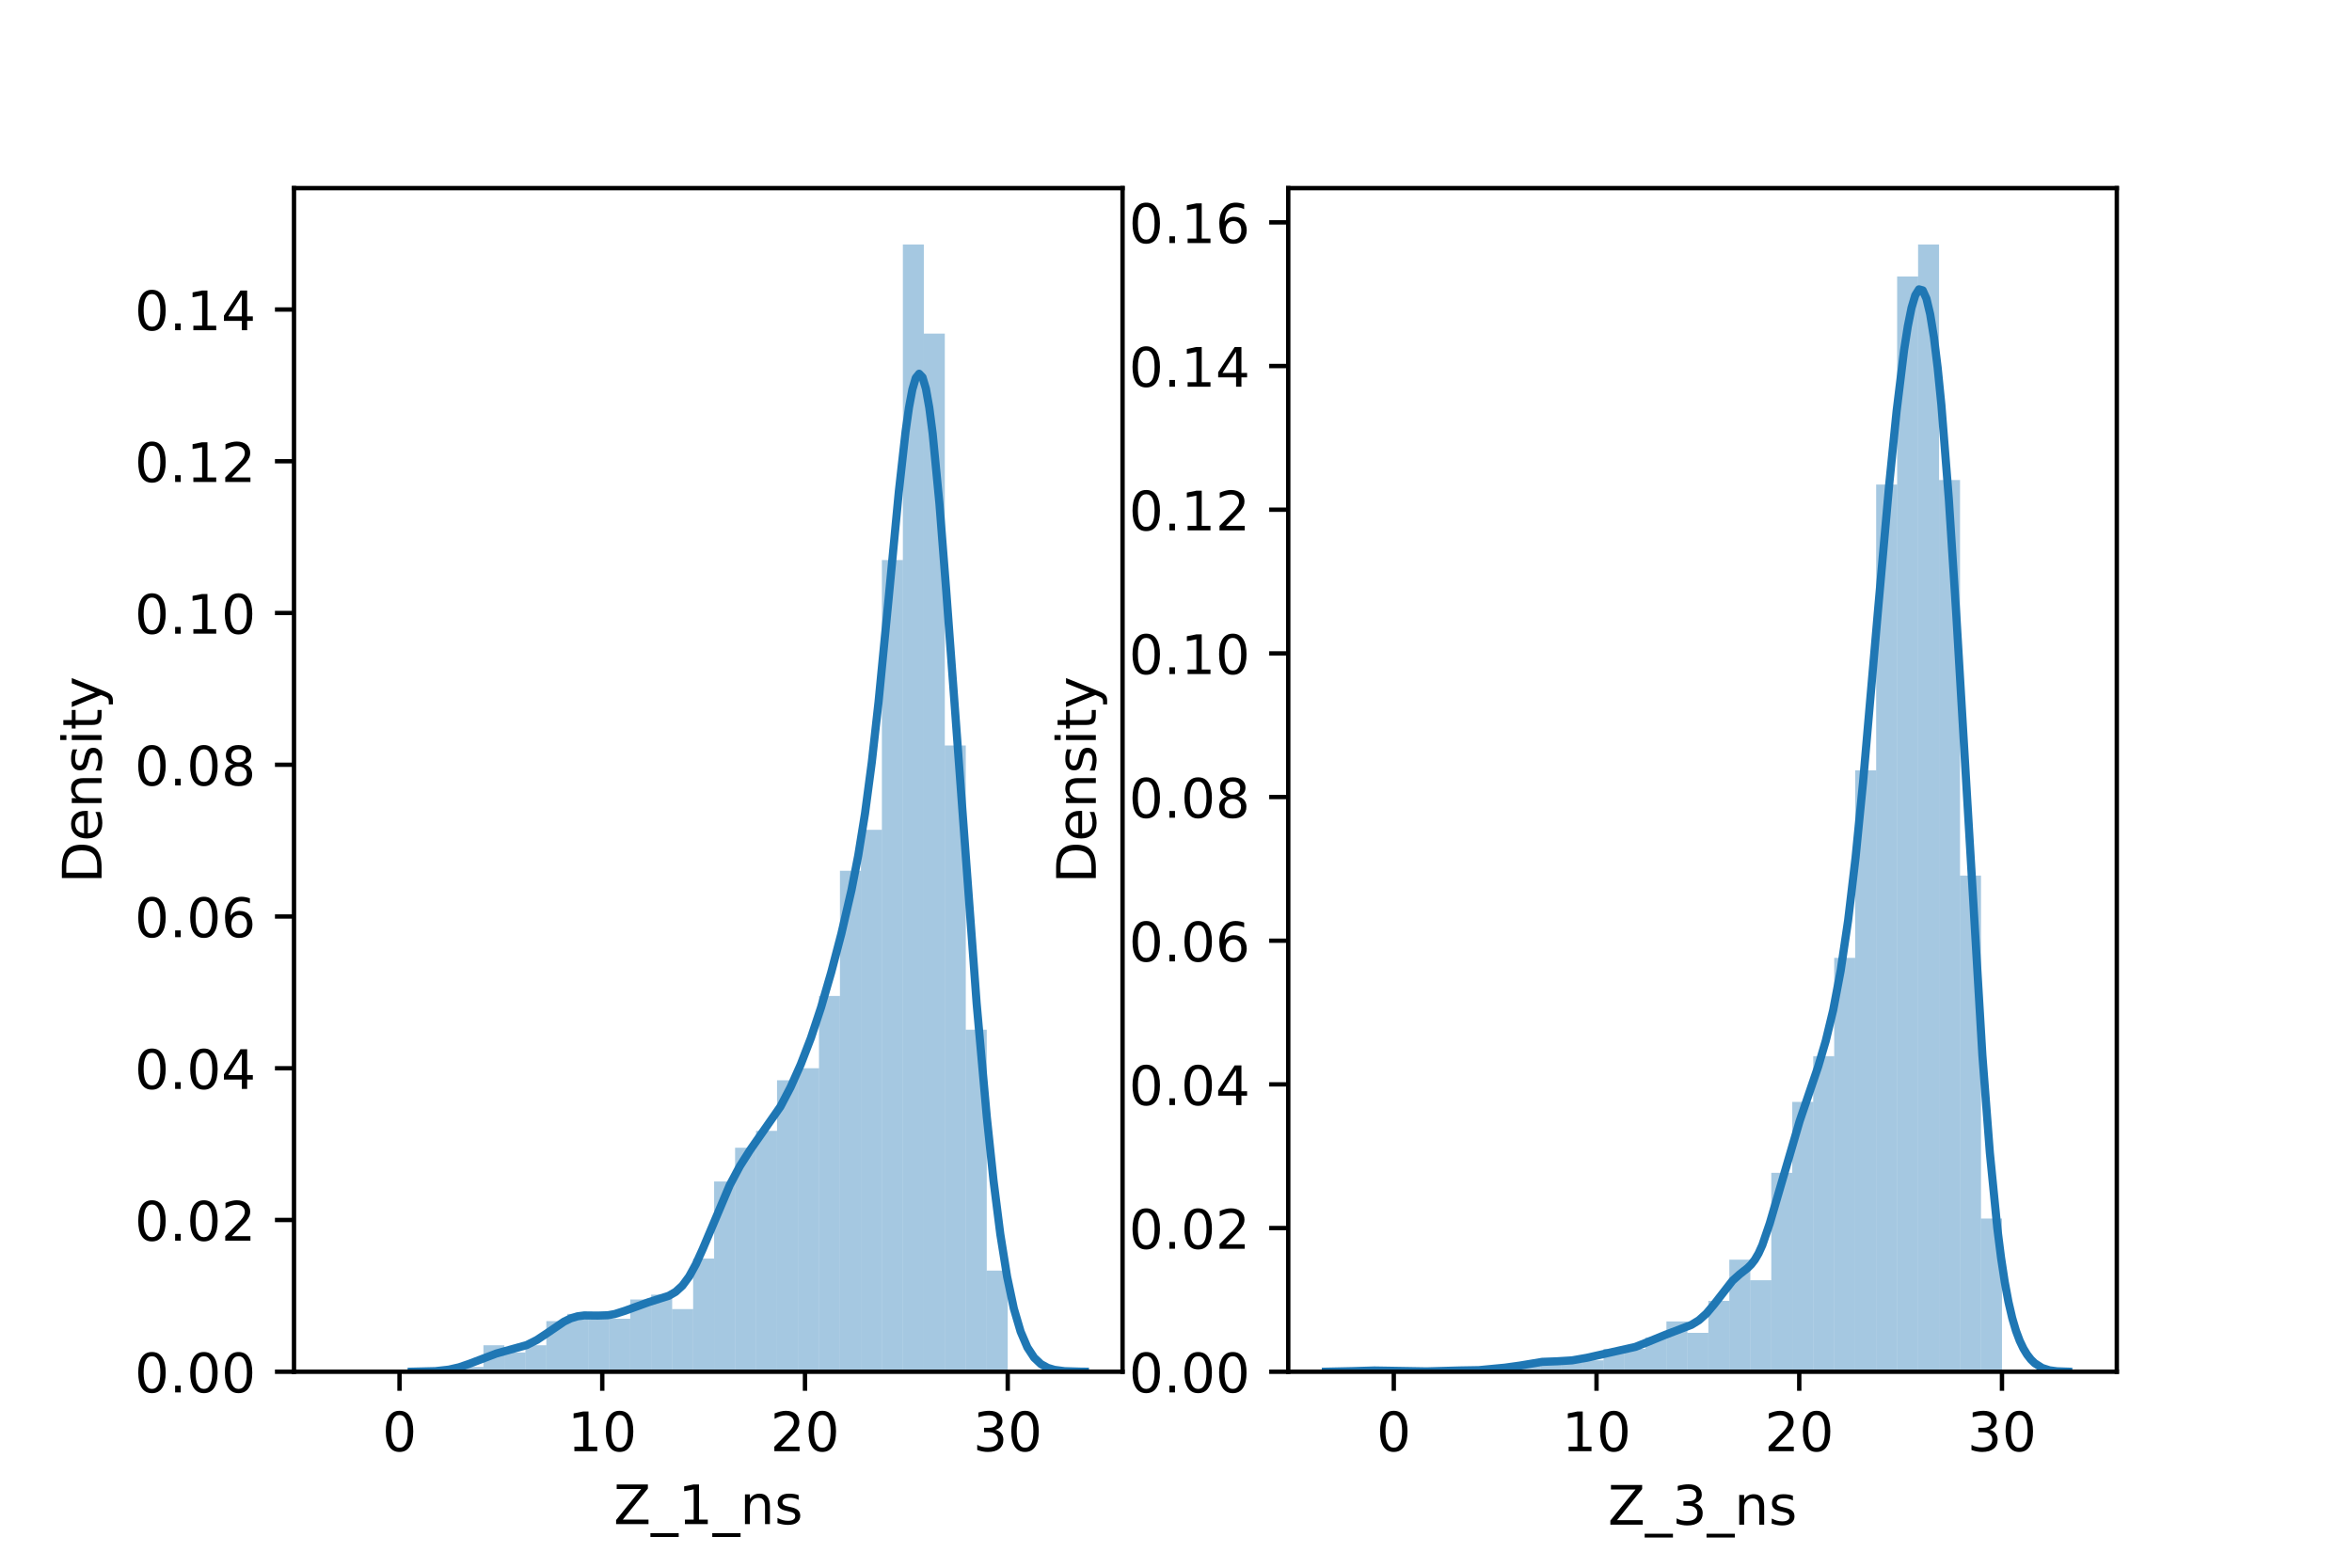 <?xml version="1.0" encoding="utf-8" standalone="no"?>
<!DOCTYPE svg PUBLIC "-//W3C//DTD SVG 1.1//EN"
  "http://www.w3.org/Graphics/SVG/1.1/DTD/svg11.dtd">
<!-- Created with matplotlib (https://matplotlib.org/) -->
<svg height="288pt" version="1.1" viewBox="0 0 432 288" width="432pt" xmlns="http://www.w3.org/2000/svg" xmlns:xlink="http://www.w3.org/1999/xlink">
 <defs>
  <style type="text/css">*{stroke-linecap:butt;stroke-linejoin:round;}</style>
 </defs>
 <g id="figure_1">
  <g id="patch_1">
   <path d="M 0 288 
L 432 288 
L 432 0 
L 0 0 
z
" style="fill:#ffffff;"/>
  </g>
  <g id="axes_1">
   <g id="patch_2">
    <path d="M 54 252 
L 206.182 252 
L 206.182 34.56 
L 54 34.56 
z
" style="fill:#ffffff;"/>
   </g>
   <g id="patch_3">
    <path clip-path="url(#pcc1ba95654)" d="M 73.383 252 
L 77.235 252 
L 77.235 252 
L 73.383 252 
z
" style="fill:#1f77b4;opacity:0.4;"/>
   </g>
   <g id="patch_4">
    <path clip-path="url(#pcc1ba95654)" d="M 77.235 252 
L 81.087 252 
L 81.087 252 
L 77.235 252 
z
" style="fill:#1f77b4;opacity:0.4;"/>
   </g>
   <g id="patch_5">
    <path clip-path="url(#pcc1ba95654)" d="M 81.087 252 
L 84.939 252 
L 84.939 252 
L 81.087 252 
z
" style="fill:#1f77b4;opacity:0.4;"/>
   </g>
   <g id="patch_6">
    <path clip-path="url(#pcc1ba95654)" d="M 84.939 252 
L 88.791 252 
L 88.791 251.115 
L 84.939 251.115 
z
" style="fill:#1f77b4;opacity:0.4;"/>
   </g>
   <g id="patch_7">
    <path clip-path="url(#pcc1ba95654)" d="M 88.791 252 
L 92.643 252 
L 92.643 247.133 
L 88.791 247.133 
z
" style="fill:#1f77b4;opacity:0.4;"/>
   </g>
   <g id="patch_8">
    <path clip-path="url(#pcc1ba95654)" d="M 92.643 252 
L 96.495 252 
L 96.495 248.46 
L 92.643 248.46 
z
" style="fill:#1f77b4;opacity:0.4;"/>
   </g>
   <g id="patch_9">
    <path clip-path="url(#pcc1ba95654)" d="M 96.495 252 
L 100.347 252 
L 100.347 247.133 
L 96.495 247.133 
z
" style="fill:#1f77b4;opacity:0.4;"/>
   </g>
   <g id="patch_10">
    <path clip-path="url(#pcc1ba95654)" d="M 100.347 252 
L 104.199 252 
L 104.199 242.708 
L 100.347 242.708 
z
" style="fill:#1f77b4;opacity:0.4;"/>
   </g>
   <g id="patch_11">
    <path clip-path="url(#pcc1ba95654)" d="M 104.199 252 
L 108.051 252 
L 108.051 241.38 
L 104.199 241.38 
z
" style="fill:#1f77b4;opacity:0.4;"/>
   </g>
   <g id="patch_12">
    <path clip-path="url(#pcc1ba95654)" d="M 108.051 252 
L 111.903 252 
L 111.903 241.823 
L 108.051 241.823 
z
" style="fill:#1f77b4;opacity:0.4;"/>
   </g>
   <g id="patch_13">
    <path clip-path="url(#pcc1ba95654)" d="M 111.903 252 
L 115.755 252 
L 115.755 242.265 
L 111.903 242.265 
z
" style="fill:#1f77b4;opacity:0.4;"/>
   </g>
   <g id="patch_14">
    <path clip-path="url(#pcc1ba95654)" d="M 115.755 252 
L 119.607 252 
L 119.607 238.725 
L 115.755 238.725 
z
" style="fill:#1f77b4;opacity:0.4;"/>
   </g>
   <g id="patch_15">
    <path clip-path="url(#pcc1ba95654)" d="M 119.607 252 
L 123.46 252 
L 123.46 237.84 
L 119.607 237.84 
z
" style="fill:#1f77b4;opacity:0.4;"/>
   </g>
   <g id="patch_16">
    <path clip-path="url(#pcc1ba95654)" d="M 123.46 252 
L 127.312 252 
L 127.312 240.495 
L 123.46 240.495 
z
" style="fill:#1f77b4;opacity:0.4;"/>
   </g>
   <g id="patch_17">
    <path clip-path="url(#pcc1ba95654)" d="M 127.312 252 
L 131.164 252 
L 131.164 231.203 
L 127.312 231.203 
z
" style="fill:#1f77b4;opacity:0.4;"/>
   </g>
   <g id="patch_18">
    <path clip-path="url(#pcc1ba95654)" d="M 131.164 252 
L 135.016 252 
L 135.016 217.043 
L 131.164 217.043 
z
" style="fill:#1f77b4;opacity:0.4;"/>
   </g>
   <g id="patch_19">
    <path clip-path="url(#pcc1ba95654)" d="M 135.016 252 
L 138.868 252 
L 138.868 210.848 
L 135.016 210.848 
z
" style="fill:#1f77b4;opacity:0.4;"/>
   </g>
   <g id="patch_20">
    <path clip-path="url(#pcc1ba95654)" d="M 138.868 252 
L 142.72 252 
L 142.72 207.751 
L 138.868 207.751 
z
" style="fill:#1f77b4;opacity:0.4;"/>
   </g>
   <g id="patch_21">
    <path clip-path="url(#pcc1ba95654)" d="M 142.72 252 
L 146.572 252 
L 146.572 198.459 
L 142.72 198.459 
z
" style="fill:#1f77b4;opacity:0.4;"/>
   </g>
   <g id="patch_22">
    <path clip-path="url(#pcc1ba95654)" d="M 146.572 252 
L 150.424 252 
L 150.424 196.246 
L 146.572 196.246 
z
" style="fill:#1f77b4;opacity:0.4;"/>
   </g>
   <g id="patch_23">
    <path clip-path="url(#pcc1ba95654)" d="M 150.424 252 
L 154.276 252 
L 154.276 182.971 
L 150.424 182.971 
z
" style="fill:#1f77b4;opacity:0.4;"/>
   </g>
   <g id="patch_24">
    <path clip-path="url(#pcc1ba95654)" d="M 154.276 252 
L 158.128 252 
L 158.128 159.962 
L 154.276 159.962 
z
" style="fill:#1f77b4;opacity:0.4;"/>
   </g>
   <g id="patch_25">
    <path clip-path="url(#pcc1ba95654)" d="M 158.128 252 
L 161.98 252 
L 161.98 152.44 
L 158.128 152.44 
z
" style="fill:#1f77b4;opacity:0.4;"/>
   </g>
   <g id="patch_26">
    <path clip-path="url(#pcc1ba95654)" d="M 161.98 252 
L 165.832 252 
L 165.832 102.881 
L 161.98 102.881 
z
" style="fill:#1f77b4;opacity:0.4;"/>
   </g>
   <g id="patch_27">
    <path clip-path="url(#pcc1ba95654)" d="M 165.832 252 
L 169.684 252 
L 169.684 44.914 
L 165.832 44.914 
z
" style="fill:#1f77b4;opacity:0.4;"/>
   </g>
   <g id="patch_28">
    <path clip-path="url(#pcc1ba95654)" d="M 169.684 252 
L 173.537 252 
L 173.537 61.286 
L 169.684 61.286 
z
" style="fill:#1f77b4;opacity:0.4;"/>
   </g>
   <g id="patch_29">
    <path clip-path="url(#pcc1ba95654)" d="M 173.537 252 
L 177.389 252 
L 177.389 136.952 
L 173.537 136.952 
z
" style="fill:#1f77b4;opacity:0.4;"/>
   </g>
   <g id="patch_30">
    <path clip-path="url(#pcc1ba95654)" d="M 177.389 252 
L 181.241 252 
L 181.241 189.166 
L 177.389 189.166 
z
" style="fill:#1f77b4;opacity:0.4;"/>
   </g>
   <g id="patch_31">
    <path clip-path="url(#pcc1ba95654)" d="M 181.241 252 
L 185.093 252 
L 185.093 233.415 
L 181.241 233.415 
z
" style="fill:#1f77b4;opacity:0.4;"/>
   </g>
   <g id="matplotlib.axis_1">
    <g id="xtick_1">
     <g id="line2d_1">
      <defs>
       <path d="M 0 0 
L 0 3.5 
" id="mb9edd1b30f" style="stroke:#000000;stroke-width:0.8;"/>
      </defs>
      <g>
       <use style="stroke:#000000;stroke-width:0.8;" x="73.383" xlink:href="#mb9edd1b30f" y="252"/>
      </g>
     </g>
     <g id="text_1">
      <!-- 0 -->
      <g transform="translate(70.201 266.598)scale(0.1 -0.1)">
       <defs>
        <path d="M 31.781 66.406 
Q 24.172 66.406 20.328 58.906 
Q 16.5 51.422 16.5 36.375 
Q 16.5 21.391 20.328 13.891 
Q 24.172 6.391 31.781 6.391 
Q 39.453 6.391 43.281 13.891 
Q 47.125 21.391 47.125 36.375 
Q 47.125 51.422 43.281 58.906 
Q 39.453 66.406 31.781 66.406 
z
M 31.781 74.219 
Q 44.047 74.219 50.516 64.516 
Q 56.984 54.828 56.984 36.375 
Q 56.984 17.969 50.516 8.266 
Q 44.047 -1.422 31.781 -1.422 
Q 19.531 -1.422 13.062 8.266 
Q 6.594 17.969 6.594 36.375 
Q 6.594 54.828 13.062 64.516 
Q 19.531 74.219 31.781 74.219 
z
" id="DejaVuSans-48"/>
       </defs>
       <use xlink:href="#DejaVuSans-48"/>
      </g>
     </g>
    </g>
    <g id="xtick_2">
     <g id="line2d_2">
      <g>
       <use style="stroke:#000000;stroke-width:0.8;" x="110.619" xlink:href="#mb9edd1b30f" y="252"/>
      </g>
     </g>
     <g id="text_2">
      <!-- 10 -->
      <g transform="translate(104.257 266.598)scale(0.1 -0.1)">
       <defs>
        <path d="M 12.406 8.297 
L 28.516 8.297 
L 28.516 63.922 
L 10.984 60.406 
L 10.984 69.391 
L 28.422 72.906 
L 38.281 72.906 
L 38.281 8.297 
L 54.391 8.297 
L 54.391 0 
L 12.406 0 
z
" id="DejaVuSans-49"/>
       </defs>
       <use xlink:href="#DejaVuSans-49"/>
       <use x="63.623" xlink:href="#DejaVuSans-48"/>
      </g>
     </g>
    </g>
    <g id="xtick_3">
     <g id="line2d_3">
      <g>
       <use style="stroke:#000000;stroke-width:0.8;" x="147.856" xlink:href="#mb9edd1b30f" y="252"/>
      </g>
     </g>
     <g id="text_3">
      <!-- 20 -->
      <g transform="translate(141.494 266.598)scale(0.1 -0.1)">
       <defs>
        <path d="M 19.188 8.297 
L 53.609 8.297 
L 53.609 0 
L 7.328 0 
L 7.328 8.297 
Q 12.938 14.109 22.625 23.891 
Q 32.328 33.688 34.812 36.531 
Q 39.547 41.844 41.422 45.531 
Q 43.312 49.219 43.312 52.781 
Q 43.312 58.594 39.234 62.25 
Q 35.156 65.922 28.609 65.922 
Q 23.969 65.922 18.812 64.312 
Q 13.672 62.703 7.812 59.422 
L 7.812 69.391 
Q 13.766 71.781 18.938 73 
Q 24.125 74.219 28.422 74.219 
Q 39.75 74.219 46.484 68.547 
Q 53.219 62.891 53.219 53.422 
Q 53.219 48.922 51.531 44.891 
Q 49.859 40.875 45.406 35.406 
Q 44.188 33.984 37.641 27.219 
Q 31.109 20.453 19.188 8.297 
z
" id="DejaVuSans-50"/>
       </defs>
       <use xlink:href="#DejaVuSans-50"/>
       <use x="63.623" xlink:href="#DejaVuSans-48"/>
      </g>
     </g>
    </g>
    <g id="xtick_4">
     <g id="line2d_4">
      <g>
       <use style="stroke:#000000;stroke-width:0.8;" x="185.093" xlink:href="#mb9edd1b30f" y="252"/>
      </g>
     </g>
     <g id="text_4">
      <!-- 30 -->
      <g transform="translate(178.73 266.598)scale(0.1 -0.1)">
       <defs>
        <path d="M 40.578 39.312 
Q 47.656 37.797 51.625 33 
Q 55.609 28.219 55.609 21.188 
Q 55.609 10.406 48.188 4.484 
Q 40.766 -1.422 27.094 -1.422 
Q 22.516 -1.422 17.656 -0.516 
Q 12.797 0.391 7.625 2.203 
L 7.625 11.719 
Q 11.719 9.328 16.594 8.109 
Q 21.484 6.891 26.812 6.891 
Q 36.078 6.891 40.938 10.547 
Q 45.797 14.203 45.797 21.188 
Q 45.797 27.641 41.281 31.266 
Q 36.766 34.906 28.719 34.906 
L 20.219 34.906 
L 20.219 43.016 
L 29.109 43.016 
Q 36.375 43.016 40.234 45.922 
Q 44.094 48.828 44.094 54.297 
Q 44.094 59.906 40.109 62.906 
Q 36.141 65.922 28.719 65.922 
Q 24.656 65.922 20.016 65.031 
Q 15.375 64.156 9.812 62.312 
L 9.812 71.094 
Q 15.438 72.656 20.344 73.438 
Q 25.25 74.219 29.594 74.219 
Q 40.828 74.219 47.359 69.109 
Q 53.906 64.016 53.906 55.328 
Q 53.906 49.266 50.438 45.094 
Q 46.969 40.922 40.578 39.312 
z
" id="DejaVuSans-51"/>
       </defs>
       <use xlink:href="#DejaVuSans-51"/>
       <use x="63.623" xlink:href="#DejaVuSans-48"/>
      </g>
     </g>
    </g>
    <g id="text_5">
     <!-- Z_1_ns -->
     <g transform="translate(112.711 279.998)scale(0.1 -0.1)">
      <defs>
       <path d="M 5.609 72.906 
L 62.891 72.906 
L 62.891 65.375 
L 16.797 8.297 
L 64.016 8.297 
L 64.016 0 
L 4.5 0 
L 4.5 7.516 
L 50.594 64.594 
L 5.609 64.594 
z
" id="DejaVuSans-90"/>
       <path d="M 50.984 -16.609 
L 50.984 -23.578 
L -0.984 -23.578 
L -0.984 -16.609 
z
" id="DejaVuSans-95"/>
       <path d="M 54.891 33.016 
L 54.891 0 
L 45.906 0 
L 45.906 32.719 
Q 45.906 40.484 42.875 44.328 
Q 39.844 48.188 33.797 48.188 
Q 26.516 48.188 22.312 43.547 
Q 18.109 38.922 18.109 30.906 
L 18.109 0 
L 9.078 0 
L 9.078 54.688 
L 18.109 54.688 
L 18.109 46.188 
Q 21.344 51.125 25.703 53.562 
Q 30.078 56 35.797 56 
Q 45.219 56 50.047 50.172 
Q 54.891 44.344 54.891 33.016 
z
" id="DejaVuSans-110"/>
       <path d="M 44.281 53.078 
L 44.281 44.578 
Q 40.484 46.531 36.375 47.5 
Q 32.281 48.484 27.875 48.484 
Q 21.188 48.484 17.844 46.438 
Q 14.5 44.391 14.5 40.281 
Q 14.5 37.156 16.891 35.375 
Q 19.281 33.594 26.516 31.984 
L 29.594 31.297 
Q 39.156 29.25 43.188 25.516 
Q 47.219 21.781 47.219 15.094 
Q 47.219 7.469 41.188 3.016 
Q 35.156 -1.422 24.609 -1.422 
Q 20.219 -1.422 15.453 -0.562 
Q 10.688 0.297 5.422 2 
L 5.422 11.281 
Q 10.406 8.688 15.234 7.391 
Q 20.062 6.109 24.812 6.109 
Q 31.156 6.109 34.562 8.281 
Q 37.984 10.453 37.984 14.406 
Q 37.984 18.062 35.516 20.016 
Q 33.062 21.969 24.703 23.781 
L 21.578 24.516 
Q 13.234 26.266 9.516 29.906 
Q 5.812 33.547 5.812 39.891 
Q 5.812 47.609 11.281 51.797 
Q 16.75 56 26.812 56 
Q 31.781 56 36.172 55.266 
Q 40.578 54.547 44.281 53.078 
z
" id="DejaVuSans-115"/>
      </defs>
      <use xlink:href="#DejaVuSans-90"/>
      <use x="68.506" xlink:href="#DejaVuSans-95"/>
      <use x="118.506" xlink:href="#DejaVuSans-49"/>
      <use x="182.129" xlink:href="#DejaVuSans-95"/>
      <use x="232.129" xlink:href="#DejaVuSans-110"/>
      <use x="295.508" xlink:href="#DejaVuSans-115"/>
     </g>
    </g>
   </g>
   <g id="matplotlib.axis_2">
    <g id="ytick_1">
     <g id="line2d_5">
      <defs>
       <path d="M 0 0 
L -3.5 0 
" id="mdb6c9e4142" style="stroke:#000000;stroke-width:0.8;"/>
      </defs>
      <g>
       <use style="stroke:#000000;stroke-width:0.8;" x="54" xlink:href="#mdb6c9e4142" y="252"/>
      </g>
     </g>
     <g id="text_6">
      <!-- 0.00 -->
      <g transform="translate(24.734 255.799)scale(0.1 -0.1)">
       <defs>
        <path d="M 10.688 12.406 
L 21 12.406 
L 21 0 
L 10.688 0 
z
" id="DejaVuSans-46"/>
       </defs>
       <use xlink:href="#DejaVuSans-48"/>
       <use x="63.623" xlink:href="#DejaVuSans-46"/>
       <use x="95.41" xlink:href="#DejaVuSans-48"/>
       <use x="159.033" xlink:href="#DejaVuSans-48"/>
      </g>
     </g>
    </g>
    <g id="ytick_2">
     <g id="line2d_6">
      <g>
       <use style="stroke:#000000;stroke-width:0.8;" x="54" xlink:href="#mdb6c9e4142" y="224.123"/>
      </g>
     </g>
     <g id="text_7">
      <!-- 0.02 -->
      <g transform="translate(24.734 227.922)scale(0.1 -0.1)">
       <use xlink:href="#DejaVuSans-48"/>
       <use x="63.623" xlink:href="#DejaVuSans-46"/>
       <use x="95.41" xlink:href="#DejaVuSans-48"/>
       <use x="159.033" xlink:href="#DejaVuSans-50"/>
      </g>
     </g>
    </g>
    <g id="ytick_3">
     <g id="line2d_7">
      <g>
       <use style="stroke:#000000;stroke-width:0.8;" x="54" xlink:href="#mdb6c9e4142" y="196.246"/>
      </g>
     </g>
     <g id="text_8">
      <!-- 0.04 -->
      <g transform="translate(24.734 200.045)scale(0.1 -0.1)">
       <defs>
        <path d="M 37.797 64.312 
L 12.891 25.391 
L 37.797 25.391 
z
M 35.203 72.906 
L 47.609 72.906 
L 47.609 25.391 
L 58.016 25.391 
L 58.016 17.188 
L 47.609 17.188 
L 47.609 0 
L 37.797 0 
L 37.797 17.188 
L 4.891 17.188 
L 4.891 26.703 
z
" id="DejaVuSans-52"/>
       </defs>
       <use xlink:href="#DejaVuSans-48"/>
       <use x="63.623" xlink:href="#DejaVuSans-46"/>
       <use x="95.41" xlink:href="#DejaVuSans-48"/>
       <use x="159.033" xlink:href="#DejaVuSans-52"/>
      </g>
     </g>
    </g>
    <g id="ytick_4">
     <g id="line2d_8">
      <g>
       <use style="stroke:#000000;stroke-width:0.8;" x="54" xlink:href="#mdb6c9e4142" y="168.369"/>
      </g>
     </g>
     <g id="text_9">
      <!-- 0.06 -->
      <g transform="translate(24.734 172.168)scale(0.1 -0.1)">
       <defs>
        <path d="M 33.016 40.375 
Q 26.375 40.375 22.484 35.828 
Q 18.609 31.297 18.609 23.391 
Q 18.609 15.531 22.484 10.953 
Q 26.375 6.391 33.016 6.391 
Q 39.656 6.391 43.531 10.953 
Q 47.406 15.531 47.406 23.391 
Q 47.406 31.297 43.531 35.828 
Q 39.656 40.375 33.016 40.375 
z
M 52.594 71.297 
L 52.594 62.312 
Q 48.875 64.062 45.094 64.984 
Q 41.312 65.922 37.594 65.922 
Q 27.828 65.922 22.672 59.328 
Q 17.531 52.734 16.797 39.406 
Q 19.672 43.656 24.016 45.922 
Q 28.375 48.188 33.594 48.188 
Q 44.578 48.188 50.953 41.516 
Q 57.328 34.859 57.328 23.391 
Q 57.328 12.156 50.688 5.359 
Q 44.047 -1.422 33.016 -1.422 
Q 20.359 -1.422 13.672 8.266 
Q 6.984 17.969 6.984 36.375 
Q 6.984 53.656 15.188 63.938 
Q 23.391 74.219 37.203 74.219 
Q 40.922 74.219 44.703 73.484 
Q 48.484 72.75 52.594 71.297 
z
" id="DejaVuSans-54"/>
       </defs>
       <use xlink:href="#DejaVuSans-48"/>
       <use x="63.623" xlink:href="#DejaVuSans-46"/>
       <use x="95.41" xlink:href="#DejaVuSans-48"/>
       <use x="159.033" xlink:href="#DejaVuSans-54"/>
      </g>
     </g>
    </g>
    <g id="ytick_5">
     <g id="line2d_9">
      <g>
       <use style="stroke:#000000;stroke-width:0.8;" x="54" xlink:href="#mdb6c9e4142" y="140.492"/>
      </g>
     </g>
     <g id="text_10">
      <!-- 0.08 -->
      <g transform="translate(24.734 144.292)scale(0.1 -0.1)">
       <defs>
        <path d="M 31.781 34.625 
Q 24.75 34.625 20.719 30.859 
Q 16.703 27.094 16.703 20.516 
Q 16.703 13.922 20.719 10.156 
Q 24.75 6.391 31.781 6.391 
Q 38.812 6.391 42.859 10.172 
Q 46.922 13.969 46.922 20.516 
Q 46.922 27.094 42.891 30.859 
Q 38.875 34.625 31.781 34.625 
z
M 21.922 38.812 
Q 15.578 40.375 12.031 44.719 
Q 8.5 49.078 8.5 55.328 
Q 8.5 64.062 14.719 69.141 
Q 20.953 74.219 31.781 74.219 
Q 42.672 74.219 48.875 69.141 
Q 55.078 64.062 55.078 55.328 
Q 55.078 49.078 51.531 44.719 
Q 48 40.375 41.703 38.812 
Q 48.828 37.156 52.797 32.312 
Q 56.781 27.484 56.781 20.516 
Q 56.781 9.906 50.312 4.234 
Q 43.844 -1.422 31.781 -1.422 
Q 19.734 -1.422 13.25 4.234 
Q 6.781 9.906 6.781 20.516 
Q 6.781 27.484 10.781 32.312 
Q 14.797 37.156 21.922 38.812 
z
M 18.312 54.391 
Q 18.312 48.734 21.844 45.562 
Q 25.391 42.391 31.781 42.391 
Q 38.141 42.391 41.719 45.562 
Q 45.312 48.734 45.312 54.391 
Q 45.312 60.062 41.719 63.234 
Q 38.141 66.406 31.781 66.406 
Q 25.391 66.406 21.844 63.234 
Q 18.312 60.062 18.312 54.391 
z
" id="DejaVuSans-56"/>
       </defs>
       <use xlink:href="#DejaVuSans-48"/>
       <use x="63.623" xlink:href="#DejaVuSans-46"/>
       <use x="95.41" xlink:href="#DejaVuSans-48"/>
       <use x="159.033" xlink:href="#DejaVuSans-56"/>
      </g>
     </g>
    </g>
    <g id="ytick_6">
     <g id="line2d_10">
      <g>
       <use style="stroke:#000000;stroke-width:0.8;" x="54" xlink:href="#mdb6c9e4142" y="112.615"/>
      </g>
     </g>
     <g id="text_11">
      <!-- 0.10 -->
      <g transform="translate(24.734 116.415)scale(0.1 -0.1)">
       <use xlink:href="#DejaVuSans-48"/>
       <use x="63.623" xlink:href="#DejaVuSans-46"/>
       <use x="95.41" xlink:href="#DejaVuSans-49"/>
       <use x="159.033" xlink:href="#DejaVuSans-48"/>
      </g>
     </g>
    </g>
    <g id="ytick_7">
     <g id="line2d_11">
      <g>
       <use style="stroke:#000000;stroke-width:0.8;" x="54" xlink:href="#mdb6c9e4142" y="84.738"/>
      </g>
     </g>
     <g id="text_12">
      <!-- 0.12 -->
      <g transform="translate(24.734 88.538)scale(0.1 -0.1)">
       <use xlink:href="#DejaVuSans-48"/>
       <use x="63.623" xlink:href="#DejaVuSans-46"/>
       <use x="95.41" xlink:href="#DejaVuSans-49"/>
       <use x="159.033" xlink:href="#DejaVuSans-50"/>
      </g>
     </g>
    </g>
    <g id="ytick_8">
     <g id="line2d_12">
      <g>
       <use style="stroke:#000000;stroke-width:0.8;" x="54" xlink:href="#mdb6c9e4142" y="56.862"/>
      </g>
     </g>
     <g id="text_13">
      <!-- 0.14 -->
      <g transform="translate(24.734 60.661)scale(0.1 -0.1)">
       <use xlink:href="#DejaVuSans-48"/>
       <use x="63.623" xlink:href="#DejaVuSans-46"/>
       <use x="95.41" xlink:href="#DejaVuSans-49"/>
       <use x="159.033" xlink:href="#DejaVuSans-52"/>
      </g>
     </g>
    </g>
    <g id="text_14">
     <!-- Density -->
     <g transform="translate(18.655 162.289)rotate(-90)scale(0.1 -0.1)">
      <defs>
       <path d="M 19.672 64.797 
L 19.672 8.109 
L 31.594 8.109 
Q 46.688 8.109 53.688 14.938 
Q 60.688 21.781 60.688 36.531 
Q 60.688 51.172 53.688 57.984 
Q 46.688 64.797 31.594 64.797 
z
M 9.812 72.906 
L 30.078 72.906 
Q 51.266 72.906 61.172 64.094 
Q 71.094 55.281 71.094 36.531 
Q 71.094 17.672 61.125 8.828 
Q 51.172 0 30.078 0 
L 9.812 0 
z
" id="DejaVuSans-68"/>
       <path d="M 56.203 29.594 
L 56.203 25.203 
L 14.891 25.203 
Q 15.484 15.922 20.484 11.062 
Q 25.484 6.203 34.422 6.203 
Q 39.594 6.203 44.453 7.469 
Q 49.312 8.734 54.109 11.281 
L 54.109 2.781 
Q 49.266 0.734 44.188 -0.344 
Q 39.109 -1.422 33.891 -1.422 
Q 20.797 -1.422 13.156 6.188 
Q 5.516 13.812 5.516 26.812 
Q 5.516 40.234 12.766 48.109 
Q 20.016 56 32.328 56 
Q 43.359 56 49.781 48.891 
Q 56.203 41.797 56.203 29.594 
z
M 47.219 32.234 
Q 47.125 39.594 43.094 43.984 
Q 39.062 48.391 32.422 48.391 
Q 24.906 48.391 20.391 44.141 
Q 15.875 39.891 15.188 32.172 
z
" id="DejaVuSans-101"/>
       <path d="M 9.422 54.688 
L 18.406 54.688 
L 18.406 0 
L 9.422 0 
z
M 9.422 75.984 
L 18.406 75.984 
L 18.406 64.594 
L 9.422 64.594 
z
" id="DejaVuSans-105"/>
       <path d="M 18.312 70.219 
L 18.312 54.688 
L 36.812 54.688 
L 36.812 47.703 
L 18.312 47.703 
L 18.312 18.016 
Q 18.312 11.328 20.141 9.422 
Q 21.969 7.516 27.594 7.516 
L 36.812 7.516 
L 36.812 0 
L 27.594 0 
Q 17.188 0 13.234 3.875 
Q 9.281 7.766 9.281 18.016 
L 9.281 47.703 
L 2.688 47.703 
L 2.688 54.688 
L 9.281 54.688 
L 9.281 70.219 
z
" id="DejaVuSans-116"/>
       <path d="M 32.172 -5.078 
Q 28.375 -14.844 24.75 -17.812 
Q 21.141 -20.797 15.094 -20.797 
L 7.906 -20.797 
L 7.906 -13.281 
L 13.188 -13.281 
Q 16.891 -13.281 18.938 -11.516 
Q 21 -9.766 23.484 -3.219 
L 25.094 0.875 
L 2.984 54.688 
L 12.5 54.688 
L 29.594 11.922 
L 46.688 54.688 
L 56.203 54.688 
z
" id="DejaVuSans-121"/>
      </defs>
      <use xlink:href="#DejaVuSans-68"/>
      <use x="77.002" xlink:href="#DejaVuSans-101"/>
      <use x="138.525" xlink:href="#DejaVuSans-110"/>
      <use x="201.904" xlink:href="#DejaVuSans-115"/>
      <use x="254.004" xlink:href="#DejaVuSans-105"/>
      <use x="281.787" xlink:href="#DejaVuSans-116"/>
      <use x="320.996" xlink:href="#DejaVuSans-121"/>
     </g>
    </g>
   </g>
   <g id="line2d_13">
    <path clip-path="url(#pcc1ba95654)" d="M 75.627 251.995 
L 79.976 251.892 
L 82.461 251.612 
L 84.325 251.184 
L 86.189 250.547 
L 91.159 248.657 
L 96.751 247.1 
L 98.615 246.159 
L 100.479 244.924 
L 103.585 242.804 
L 104.828 242.199 
L 106.07 241.821 
L 107.313 241.657 
L 109.798 241.685 
L 111.662 241.622 
L 112.905 241.403 
L 114.769 240.812 
L 119.118 239.231 
L 122.845 238.047 
L 124.088 237.331 
L 125.331 236.198 
L 126.573 234.514 
L 127.816 232.247 
L 129.058 229.493 
L 134.029 217.735 
L 135.893 214.232 
L 137.756 211.302 
L 143.348 203.289 
L 145.212 199.729 
L 147.076 195.539 
L 148.94 190.697 
L 150.804 185.072 
L 152.667 178.647 
L 154.531 171.543 
L 156.395 163.515 
L 157.638 157.143 
L 158.88 149.439 
L 160.123 140.063 
L 161.366 128.955 
L 163.229 109.831 
L 165.093 90.302 
L 166.336 79.226 
L 166.957 74.862 
L 167.578 71.541 
L 168.2 69.431 
L 168.821 68.662 
L 169.442 69.313 
L 170.064 71.405 
L 170.685 74.896 
L 171.306 79.686 
L 172.549 92.532 
L 173.791 108.424 
L 179.383 184.342 
L 181.247 205.185 
L 182.49 216.947 
L 183.732 226.744 
L 184.975 234.521 
L 186.217 240.398 
L 187.46 244.628 
L 188.702 247.528 
L 189.945 249.421 
L 191.188 250.593 
L 192.43 251.278 
L 193.673 251.654 
L 195.537 251.9 
L 198.643 251.992 
L 199.264 251.995 
L 199.264 251.995 
" style="fill:none;stroke:#1f77b4;stroke-linecap:square;stroke-width:1.5;"/>
   </g>
   <g id="patch_32">
    <path d="M 54 252 
L 54 34.56 
" style="fill:none;stroke:#000000;stroke-linecap:square;stroke-linejoin:miter;stroke-width:0.8;"/>
   </g>
   <g id="patch_33">
    <path d="M 206.182 252 
L 206.182 34.56 
" style="fill:none;stroke:#000000;stroke-linecap:square;stroke-linejoin:miter;stroke-width:0.8;"/>
   </g>
   <g id="patch_34">
    <path d="M 54 252 
L 206.182 252 
" style="fill:none;stroke:#000000;stroke-linecap:square;stroke-linejoin:miter;stroke-width:0.8;"/>
   </g>
   <g id="patch_35">
    <path d="M 54 34.56 
L 206.182 34.56 
" style="fill:none;stroke:#000000;stroke-linecap:square;stroke-linejoin:miter;stroke-width:0.8;"/>
   </g>
  </g>
  <g id="axes_2">
   <g id="patch_36">
    <path d="M 236.618 252 
L 388.8 252 
L 388.8 34.56 
L 236.618 34.56 
z
" style="fill:#ffffff;"/>
   </g>
   <g id="patch_37">
    <path clip-path="url(#pfa944ae006)" d="M 256.001 252 
L 259.853 252 
L 259.853 252 
L 256.001 252 
z
" style="fill:#1f77b4;opacity:0.4;"/>
   </g>
   <g id="patch_38">
    <path clip-path="url(#pfa944ae006)" d="M 259.853 252 
L 263.705 252 
L 263.705 252 
L 259.853 252 
z
" style="fill:#1f77b4;opacity:0.4;"/>
   </g>
   <g id="patch_39">
    <path clip-path="url(#pfa944ae006)" d="M 263.705 252 
L 267.557 252 
L 267.557 251.58 
L 263.705 251.58 
z
" style="fill:#1f77b4;opacity:0.4;"/>
   </g>
   <g id="patch_40">
    <path clip-path="url(#pfa944ae006)" d="M 267.557 252 
L 271.409 252 
L 271.409 252 
L 267.557 252 
z
" style="fill:#1f77b4;opacity:0.4;"/>
   </g>
   <g id="patch_41">
    <path clip-path="url(#pfa944ae006)" d="M 271.409 252 
L 275.261 252 
L 275.261 251.58 
L 271.409 251.58 
z
" style="fill:#1f77b4;opacity:0.4;"/>
   </g>
   <g id="patch_42">
    <path clip-path="url(#pfa944ae006)" d="M 275.261 252 
L 279.113 252 
L 279.113 251.16 
L 275.261 251.16 
z
" style="fill:#1f77b4;opacity:0.4;"/>
   </g>
   <g id="patch_43">
    <path clip-path="url(#pfa944ae006)" d="M 279.113 252 
L 282.965 252 
L 282.965 250.32 
L 279.113 250.32 
z
" style="fill:#1f77b4;opacity:0.4;"/>
   </g>
   <g id="patch_44">
    <path clip-path="url(#pfa944ae006)" d="M 282.965 252 
L 286.817 252 
L 286.817 249.9 
L 282.965 249.9 
z
" style="fill:#1f77b4;opacity:0.4;"/>
   </g>
   <g id="patch_45">
    <path clip-path="url(#pfa944ae006)" d="M 286.817 252 
L 290.669 252 
L 290.669 250.32 
L 286.817 250.32 
z
" style="fill:#1f77b4;opacity:0.4;"/>
   </g>
   <g id="patch_46">
    <path clip-path="url(#pfa944ae006)" d="M 290.669 252 
L 294.522 252 
L 294.522 249.9 
L 290.669 249.9 
z
" style="fill:#1f77b4;opacity:0.4;"/>
   </g>
   <g id="patch_47">
    <path clip-path="url(#pfa944ae006)" d="M 294.522 252 
L 298.374 252 
L 298.374 247.799 
L 294.522 247.799 
z
" style="fill:#1f77b4;opacity:0.4;"/>
   </g>
   <g id="patch_48">
    <path clip-path="url(#pfa944ae006)" d="M 298.374 252 
L 302.226 252 
L 302.226 247.799 
L 298.374 247.799 
z
" style="fill:#1f77b4;opacity:0.4;"/>
   </g>
   <g id="patch_49">
    <path clip-path="url(#pfa944ae006)" d="M 302.226 252 
L 306.078 252 
L 306.078 245.699 
L 302.226 245.699 
z
" style="fill:#1f77b4;opacity:0.4;"/>
   </g>
   <g id="patch_50">
    <path clip-path="url(#pfa944ae006)" d="M 306.078 252 
L 309.93 252 
L 309.93 242.759 
L 306.078 242.759 
z
" style="fill:#1f77b4;opacity:0.4;"/>
   </g>
   <g id="patch_51">
    <path clip-path="url(#pfa944ae006)" d="M 309.93 252 
L 313.782 252 
L 313.782 244.859 
L 309.93 244.859 
z
" style="fill:#1f77b4;opacity:0.4;"/>
   </g>
   <g id="patch_52">
    <path clip-path="url(#pfa944ae006)" d="M 313.782 252 
L 317.634 252 
L 317.634 238.978 
L 313.782 238.978 
z
" style="fill:#1f77b4;opacity:0.4;"/>
   </g>
   <g id="patch_53">
    <path clip-path="url(#pfa944ae006)" d="M 317.634 252 
L 321.486 252 
L 321.486 231.417 
L 317.634 231.417 
z
" style="fill:#1f77b4;opacity:0.4;"/>
   </g>
   <g id="patch_54">
    <path clip-path="url(#pfa944ae006)" d="M 321.486 252 
L 325.338 252 
L 325.338 235.198 
L 321.486 235.198 
z
" style="fill:#1f77b4;opacity:0.4;"/>
   </g>
   <g id="patch_55">
    <path clip-path="url(#pfa944ae006)" d="M 325.338 252 
L 329.19 252 
L 329.19 215.455 
L 325.338 215.455 
z
" style="fill:#1f77b4;opacity:0.4;"/>
   </g>
   <g id="patch_56">
    <path clip-path="url(#pfa944ae006)" d="M 329.19 252 
L 333.042 252 
L 333.042 202.434 
L 329.19 202.434 
z
" style="fill:#1f77b4;opacity:0.4;"/>
   </g>
   <g id="patch_57">
    <path clip-path="url(#pfa944ae006)" d="M 333.042 252 
L 336.894 252 
L 336.894 194.033 
L 333.042 194.033 
z
" style="fill:#1f77b4;opacity:0.4;"/>
   </g>
   <g id="patch_58">
    <path clip-path="url(#pfa944ae006)" d="M 336.894 252 
L 340.746 252 
L 340.746 175.971 
L 336.894 175.971 
z
" style="fill:#1f77b4;opacity:0.4;"/>
   </g>
   <g id="patch_59">
    <path clip-path="url(#pfa944ae006)" d="M 340.746 252 
L 344.599 252 
L 344.599 141.526 
L 340.746 141.526 
z
" style="fill:#1f77b4;opacity:0.4;"/>
   </g>
   <g id="patch_60">
    <path clip-path="url(#pfa944ae006)" d="M 344.599 252 
L 348.451 252 
L 348.451 89.02 
L 344.599 89.02 
z
" style="fill:#1f77b4;opacity:0.4;"/>
   </g>
   <g id="patch_61">
    <path clip-path="url(#pfa944ae006)" d="M 348.451 252 
L 352.303 252 
L 352.303 50.795 
L 348.451 50.795 
z
" style="fill:#1f77b4;opacity:0.4;"/>
   </g>
   <g id="patch_62">
    <path clip-path="url(#pfa944ae006)" d="M 352.303 252 
L 356.155 252 
L 356.155 44.914 
L 352.303 44.914 
z
" style="fill:#1f77b4;opacity:0.4;"/>
   </g>
   <g id="patch_63">
    <path clip-path="url(#pfa944ae006)" d="M 356.155 252 
L 360.007 252 
L 360.007 88.18 
L 356.155 88.18 
z
" style="fill:#1f77b4;opacity:0.4;"/>
   </g>
   <g id="patch_64">
    <path clip-path="url(#pfa944ae006)" d="M 360.007 252 
L 363.859 252 
L 363.859 160.849 
L 360.007 160.849 
z
" style="fill:#1f77b4;opacity:0.4;"/>
   </g>
   <g id="patch_65">
    <path clip-path="url(#pfa944ae006)" d="M 363.859 252 
L 367.711 252 
L 367.711 223.857 
L 363.859 223.857 
z
" style="fill:#1f77b4;opacity:0.4;"/>
   </g>
   <g id="matplotlib.axis_3">
    <g id="xtick_5">
     <g id="line2d_14">
      <g>
       <use style="stroke:#000000;stroke-width:0.8;" x="256.001" xlink:href="#mb9edd1b30f" y="252"/>
      </g>
     </g>
     <g id="text_15">
      <!-- 0 -->
      <g transform="translate(252.82 266.598)scale(0.1 -0.1)">
       <use xlink:href="#DejaVuSans-48"/>
      </g>
     </g>
    </g>
    <g id="xtick_6">
     <g id="line2d_15">
      <g>
       <use style="stroke:#000000;stroke-width:0.8;" x="293.237" xlink:href="#mb9edd1b30f" y="252"/>
      </g>
     </g>
     <g id="text_16">
      <!-- 10 -->
      <g transform="translate(286.875 266.598)scale(0.1 -0.1)">
       <use xlink:href="#DejaVuSans-49"/>
       <use x="63.623" xlink:href="#DejaVuSans-48"/>
      </g>
     </g>
    </g>
    <g id="xtick_7">
     <g id="line2d_16">
      <g>
       <use style="stroke:#000000;stroke-width:0.8;" x="330.474" xlink:href="#mb9edd1b30f" y="252"/>
      </g>
     </g>
     <g id="text_17">
      <!-- 20 -->
      <g transform="translate(324.112 266.598)scale(0.1 -0.1)">
       <use xlink:href="#DejaVuSans-50"/>
       <use x="63.623" xlink:href="#DejaVuSans-48"/>
      </g>
     </g>
    </g>
    <g id="xtick_8">
     <g id="line2d_17">
      <g>
       <use style="stroke:#000000;stroke-width:0.8;" x="367.711" xlink:href="#mb9edd1b30f" y="252"/>
      </g>
     </g>
     <g id="text_18">
      <!-- 30 -->
      <g transform="translate(361.348 266.598)scale(0.1 -0.1)">
       <use xlink:href="#DejaVuSans-51"/>
       <use x="63.623" xlink:href="#DejaVuSans-48"/>
      </g>
     </g>
    </g>
    <g id="text_19">
     <!-- Z_3_ns -->
     <g transform="translate(295.329 280.1)scale(0.1 -0.1)">
      <use xlink:href="#DejaVuSans-90"/>
      <use x="68.506" xlink:href="#DejaVuSans-95"/>
      <use x="118.506" xlink:href="#DejaVuSans-51"/>
      <use x="182.129" xlink:href="#DejaVuSans-95"/>
      <use x="232.129" xlink:href="#DejaVuSans-110"/>
      <use x="295.508" xlink:href="#DejaVuSans-115"/>
     </g>
    </g>
   </g>
   <g id="matplotlib.axis_4">
    <g id="ytick_9">
     <g id="line2d_18">
      <g>
       <use style="stroke:#000000;stroke-width:0.8;" x="236.618" xlink:href="#mdb6c9e4142" y="252"/>
      </g>
     </g>
     <g id="text_20">
      <!-- 0.00 -->
      <g transform="translate(207.353 255.799)scale(0.1 -0.1)">
       <use xlink:href="#DejaVuSans-48"/>
       <use x="63.623" xlink:href="#DejaVuSans-46"/>
       <use x="95.41" xlink:href="#DejaVuSans-48"/>
       <use x="159.033" xlink:href="#DejaVuSans-48"/>
      </g>
     </g>
    </g>
    <g id="ytick_10">
     <g id="line2d_19">
      <g>
       <use style="stroke:#000000;stroke-width:0.8;" x="236.618" xlink:href="#mdb6c9e4142" y="225.606"/>
      </g>
     </g>
     <g id="text_21">
      <!-- 0.02 -->
      <g transform="translate(207.353 229.405)scale(0.1 -0.1)">
       <use xlink:href="#DejaVuSans-48"/>
       <use x="63.623" xlink:href="#DejaVuSans-46"/>
       <use x="95.41" xlink:href="#DejaVuSans-48"/>
       <use x="159.033" xlink:href="#DejaVuSans-50"/>
      </g>
     </g>
    </g>
    <g id="ytick_11">
     <g id="line2d_20">
      <g>
       <use style="stroke:#000000;stroke-width:0.8;" x="236.618" xlink:href="#mdb6c9e4142" y="199.212"/>
      </g>
     </g>
     <g id="text_22">
      <!-- 0.04 -->
      <g transform="translate(207.353 203.012)scale(0.1 -0.1)">
       <use xlink:href="#DejaVuSans-48"/>
       <use x="63.623" xlink:href="#DejaVuSans-46"/>
       <use x="95.41" xlink:href="#DejaVuSans-48"/>
       <use x="159.033" xlink:href="#DejaVuSans-52"/>
      </g>
     </g>
    </g>
    <g id="ytick_12">
     <g id="line2d_21">
      <g>
       <use style="stroke:#000000;stroke-width:0.8;" x="236.618" xlink:href="#mdb6c9e4142" y="172.819"/>
      </g>
     </g>
     <g id="text_23">
      <!-- 0.06 -->
      <g transform="translate(207.353 176.618)scale(0.1 -0.1)">
       <use xlink:href="#DejaVuSans-48"/>
       <use x="63.623" xlink:href="#DejaVuSans-46"/>
       <use x="95.41" xlink:href="#DejaVuSans-48"/>
       <use x="159.033" xlink:href="#DejaVuSans-54"/>
      </g>
     </g>
    </g>
    <g id="ytick_13">
     <g id="line2d_22">
      <g>
       <use style="stroke:#000000;stroke-width:0.8;" x="236.618" xlink:href="#mdb6c9e4142" y="146.425"/>
      </g>
     </g>
     <g id="text_24">
      <!-- 0.08 -->
      <g transform="translate(207.353 150.224)scale(0.1 -0.1)">
       <use xlink:href="#DejaVuSans-48"/>
       <use x="63.623" xlink:href="#DejaVuSans-46"/>
       <use x="95.41" xlink:href="#DejaVuSans-48"/>
       <use x="159.033" xlink:href="#DejaVuSans-56"/>
      </g>
     </g>
    </g>
    <g id="ytick_14">
     <g id="line2d_23">
      <g>
       <use style="stroke:#000000;stroke-width:0.8;" x="236.618" xlink:href="#mdb6c9e4142" y="120.031"/>
      </g>
     </g>
     <g id="text_25">
      <!-- 0.10 -->
      <g transform="translate(207.353 123.83)scale(0.1 -0.1)">
       <use xlink:href="#DejaVuSans-48"/>
       <use x="63.623" xlink:href="#DejaVuSans-46"/>
       <use x="95.41" xlink:href="#DejaVuSans-49"/>
       <use x="159.033" xlink:href="#DejaVuSans-48"/>
      </g>
     </g>
    </g>
    <g id="ytick_15">
     <g id="line2d_24">
      <g>
       <use style="stroke:#000000;stroke-width:0.8;" x="236.618" xlink:href="#mdb6c9e4142" y="93.637"/>
      </g>
     </g>
     <g id="text_26">
      <!-- 0.12 -->
      <g transform="translate(207.353 97.437)scale(0.1 -0.1)">
       <use xlink:href="#DejaVuSans-48"/>
       <use x="63.623" xlink:href="#DejaVuSans-46"/>
       <use x="95.41" xlink:href="#DejaVuSans-49"/>
       <use x="159.033" xlink:href="#DejaVuSans-50"/>
      </g>
     </g>
    </g>
    <g id="ytick_16">
     <g id="line2d_25">
      <g>
       <use style="stroke:#000000;stroke-width:0.8;" x="236.618" xlink:href="#mdb6c9e4142" y="67.244"/>
      </g>
     </g>
     <g id="text_27">
      <!-- 0.14 -->
      <g transform="translate(207.353 71.043)scale(0.1 -0.1)">
       <use xlink:href="#DejaVuSans-48"/>
       <use x="63.623" xlink:href="#DejaVuSans-46"/>
       <use x="95.41" xlink:href="#DejaVuSans-49"/>
       <use x="159.033" xlink:href="#DejaVuSans-52"/>
      </g>
     </g>
    </g>
    <g id="ytick_17">
     <g id="line2d_26">
      <g>
       <use style="stroke:#000000;stroke-width:0.8;" x="236.618" xlink:href="#mdb6c9e4142" y="40.85"/>
      </g>
     </g>
     <g id="text_28">
      <!-- 0.16 -->
      <g transform="translate(207.353 44.649)scale(0.1 -0.1)">
       <use xlink:href="#DejaVuSans-48"/>
       <use x="63.623" xlink:href="#DejaVuSans-46"/>
       <use x="95.41" xlink:href="#DejaVuSans-49"/>
       <use x="159.033" xlink:href="#DejaVuSans-54"/>
      </g>
     </g>
    </g>
    <g id="text_29">
     <!-- Density -->
     <g transform="translate(201.273 162.289)rotate(-90)scale(0.1 -0.1)">
      <use xlink:href="#DejaVuSans-68"/>
      <use x="77.002" xlink:href="#DejaVuSans-101"/>
      <use x="138.525" xlink:href="#DejaVuSans-110"/>
      <use x="201.904" xlink:href="#DejaVuSans-115"/>
      <use x="254.004" xlink:href="#DejaVuSans-105"/>
      <use x="281.787" xlink:href="#DejaVuSans-116"/>
      <use x="320.996" xlink:href="#DejaVuSans-121"/>
     </g>
    </g>
   </g>
   <g id="line2d_27">
    <path clip-path="url(#pfa944ae006)" d="M 243.536 251.997 
L 248.331 251.894 
L 252.442 251.773 
L 262.033 251.937 
L 268.199 251.767 
L 271.625 251.708 
L 276.42 251.251 
L 279.161 250.869 
L 283.271 250.186 
L 286.012 250.082 
L 288.752 249.914 
L 291.493 249.434 
L 300.399 247.43 
L 302.454 246.615 
L 305.88 245.218 
L 310.675 243.385 
L 312.046 242.543 
L 313.416 241.316 
L 314.786 239.691 
L 318.211 235.279 
L 319.582 234.054 
L 320.952 232.979 
L 321.637 232.308 
L 322.322 231.425 
L 323.007 230.251 
L 323.692 228.738 
L 325.062 224.722 
L 330.543 205.961 
L 333.969 195.89 
L 335.339 191.227 
L 336.709 185.556 
L 338.079 178.334 
L 339.449 169.091 
L 340.82 157.532 
L 342.19 143.734 
L 344.93 112.241 
L 346.986 89.117 
L 348.356 75.527 
L 349.726 64.342 
L 350.411 59.957 
L 351.096 56.553 
L 351.781 54.252 
L 352.466 53.157 
L 353.151 53.343 
L 353.837 54.86 
L 354.522 57.732 
L 355.207 61.959 
L 355.892 67.522 
L 356.577 74.378 
L 357.947 91.669 
L 359.317 112.913 
L 364.113 193.889 
L 365.483 211.771 
L 366.853 225.626 
L 367.539 231.051 
L 368.224 235.549 
L 368.909 239.21 
L 369.594 242.146 
L 370.279 244.473 
L 370.964 246.305 
L 371.649 247.743 
L 372.334 248.869 
L 373.019 249.746 
L 373.704 250.421 
L 375.075 251.302 
L 376.445 251.739 
L 377.815 251.92 
L 379.87 251.991 
L 379.87 251.991 
" style="fill:none;stroke:#1f77b4;stroke-linecap:square;stroke-width:1.5;"/>
   </g>
   <g id="patch_66">
    <path d="M 236.618 252 
L 236.618 34.56 
" style="fill:none;stroke:#000000;stroke-linecap:square;stroke-linejoin:miter;stroke-width:0.8;"/>
   </g>
   <g id="patch_67">
    <path d="M 388.8 252 
L 388.8 34.56 
" style="fill:none;stroke:#000000;stroke-linecap:square;stroke-linejoin:miter;stroke-width:0.8;"/>
   </g>
   <g id="patch_68">
    <path d="M 236.618 252 
L 388.8 252 
" style="fill:none;stroke:#000000;stroke-linecap:square;stroke-linejoin:miter;stroke-width:0.8;"/>
   </g>
   <g id="patch_69">
    <path d="M 236.618 34.56 
L 388.8 34.56 
" style="fill:none;stroke:#000000;stroke-linecap:square;stroke-linejoin:miter;stroke-width:0.8;"/>
   </g>
  </g>
 </g>
 <defs>
  <clipPath id="pcc1ba95654">
   <rect height="217.44" width="152.182" x="54" y="34.56"/>
  </clipPath>
  <clipPath id="pfa944ae006">
   <rect height="217.44" width="152.182" x="236.618" y="34.56"/>
  </clipPath>
 </defs>
</svg>

